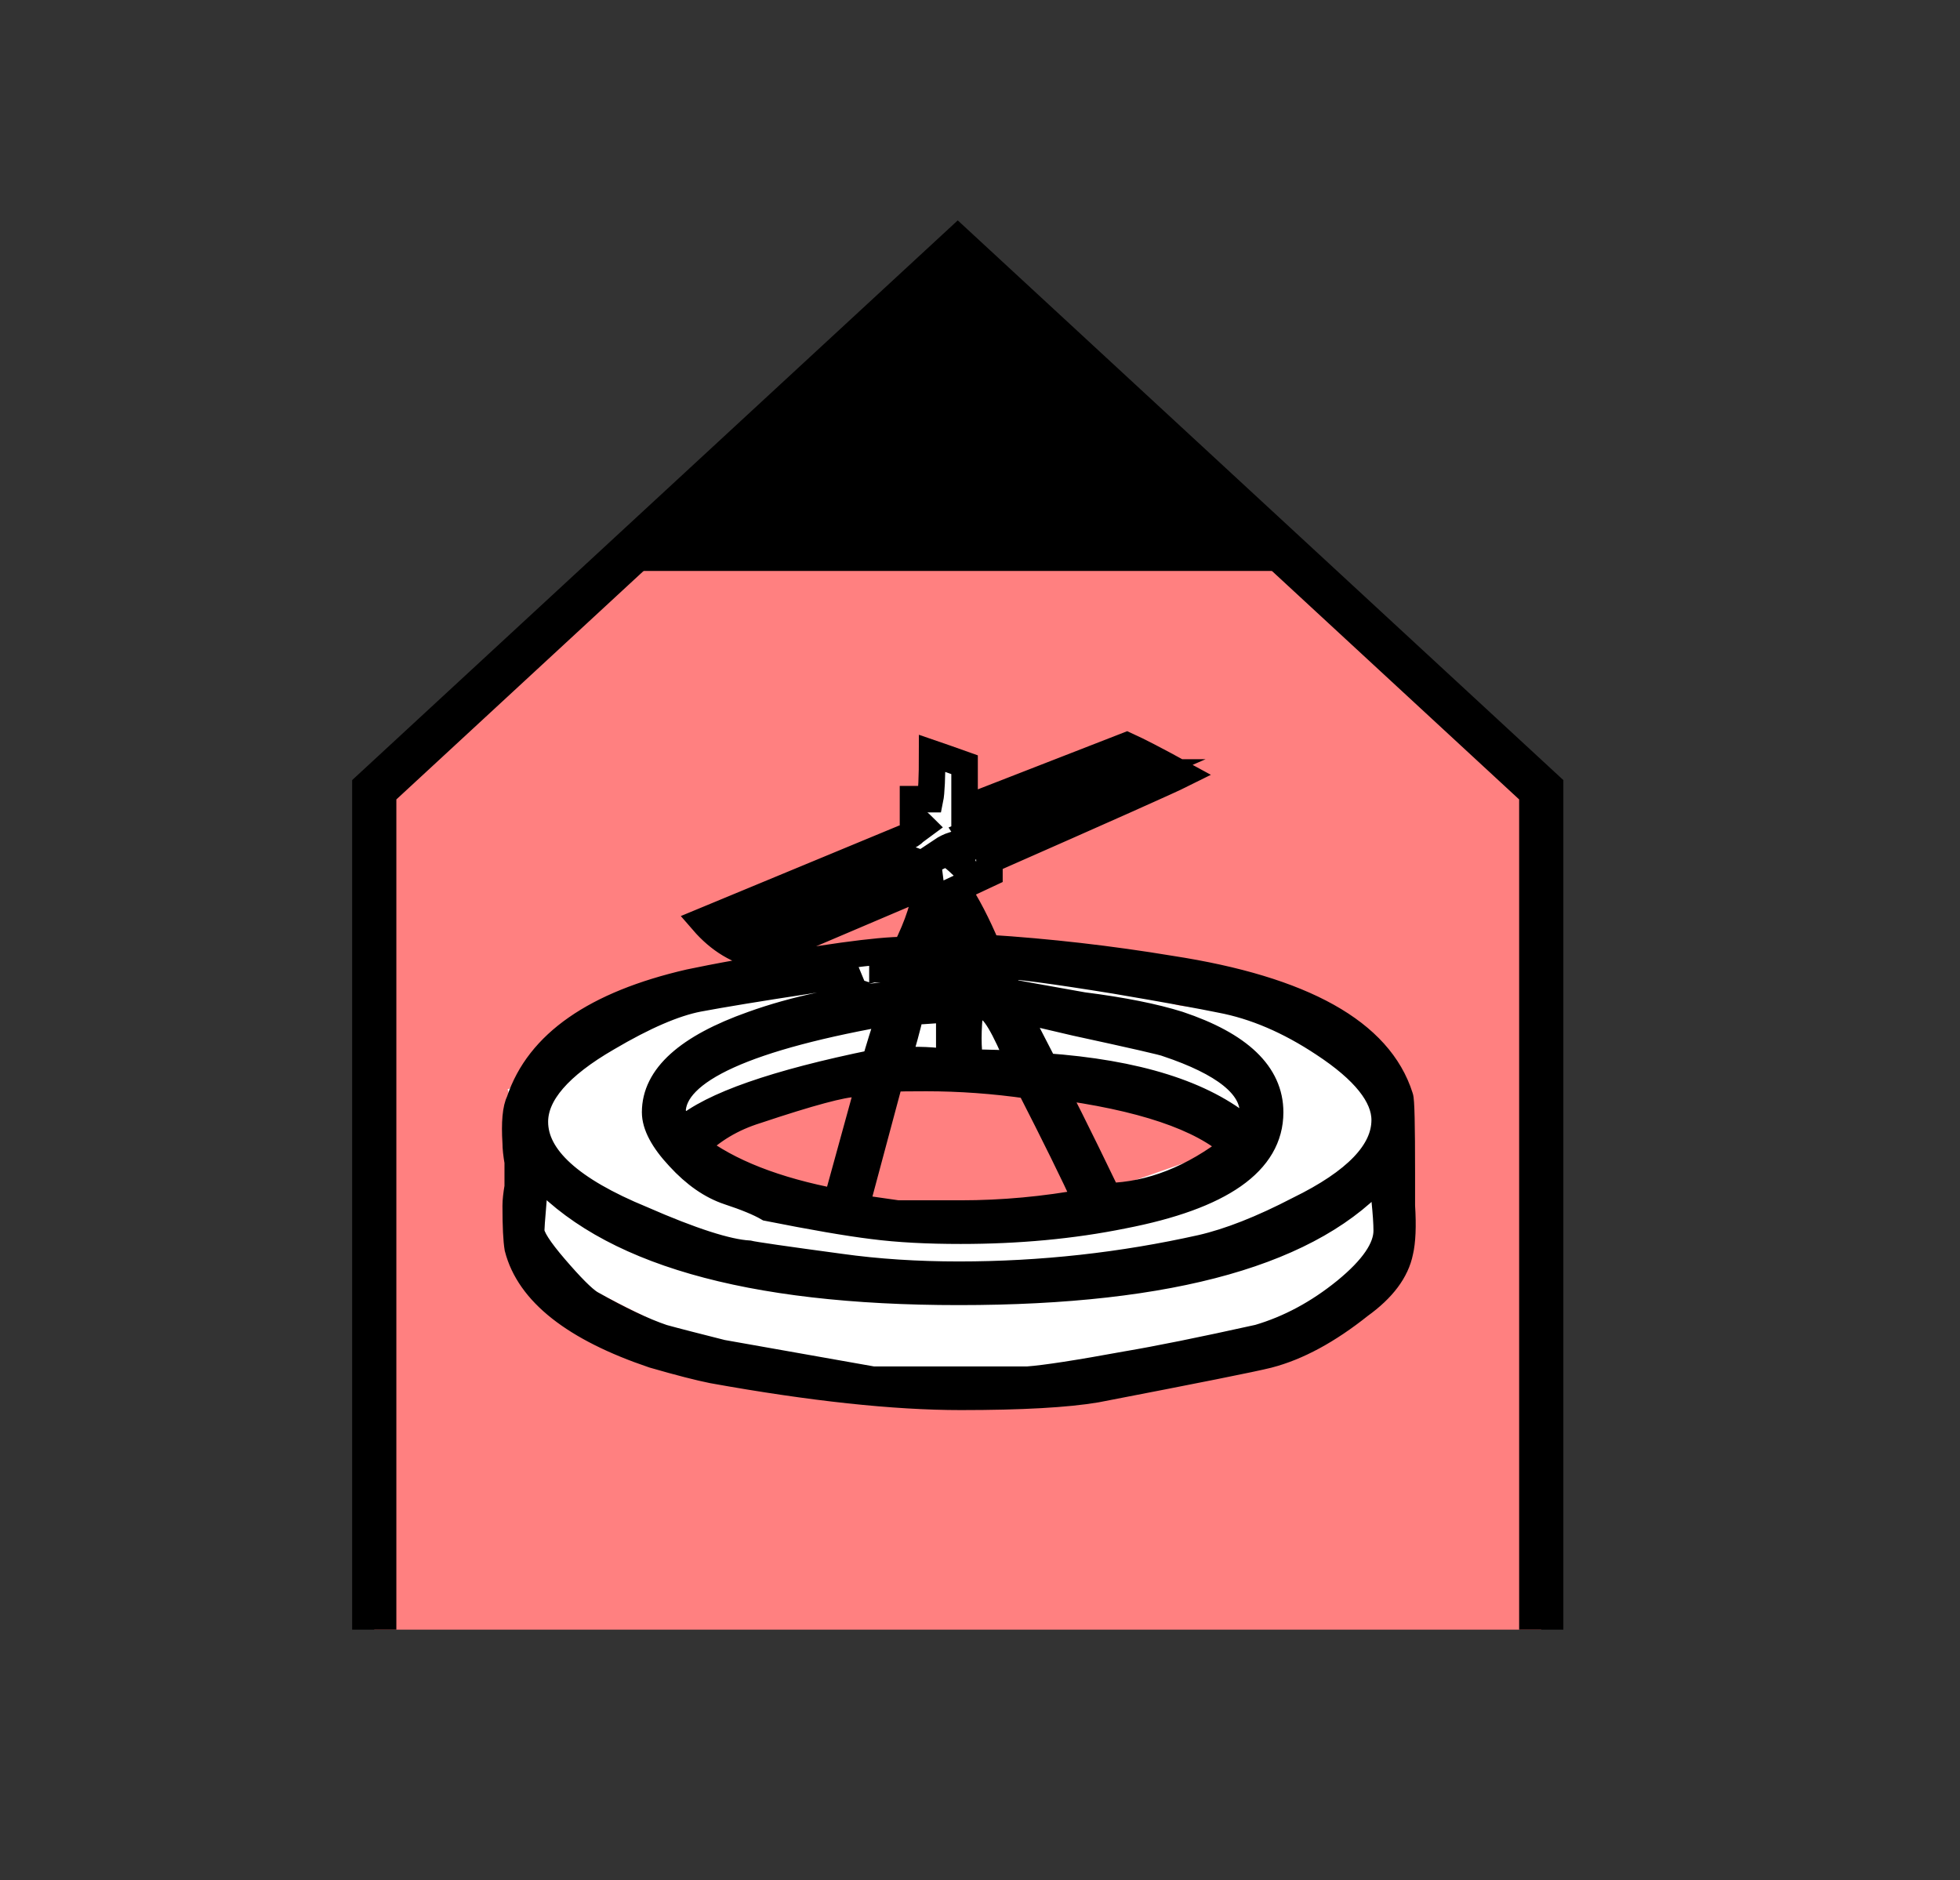<?xml version="1.0" encoding="UTF-8" standalone="no"?>
<svg
   xmlns:dc="http://purl.org/dc/elements/1.1/"
   xmlns:cc="http://creativecommons.org/ns#"
   xmlns:rdf="http://www.w3.org/1999/02/22-rdf-syntax-ns#"
   xmlns:svg="http://www.w3.org/2000/svg"
   xmlns="http://www.w3.org/2000/svg"
   id="svg23"
   height="107.94mm"
   width="112.51mm"
   version="1.0">
  <rect width="100%" height="100%" fill="#333333" stroke="none"/>
  <defs
     id="defs3">
    <pattern
       y="0"
       x="0"
       height="6"
       width="6"
       patternUnits="userSpaceOnUse"
       id="EMFhbasepattern" />
  </defs>
  <path
     id="path5"
     d="  M 81.198,353.565   L 81.198,171.348   L 207.791,54.345   L 334.384,171.348   L 334.384,353.565   z "
     style="fill:#ff8080;fill-rule:evenodd;fill-opacity:1;stroke:none;" />
  <path
     id="path7"
     d="  M 81.198,353.565   L 81.198,171.348   L 207.791,54.345   L 334.384,171.348   L 334.384,353.565  "
     style="fill:none;stroke:#000000;stroke-width:9.59px;stroke-linecap:butt;stroke-linejoin:miter;stroke-miterlimit:10;stroke-dasharray:none;stroke-opacity:1;" />
  <path
     id="path9"
     d="  M 133.945,123.396   L 133.945,123.396   L 207.791,56.263   L 281.637,123.396   z "
     style="fill:#000000;fill-rule:evenodd;fill-opacity:1;stroke:none;" />
  <path
     id="path11"
     d="  M 133.945,123.396   L 133.945,123.396   L 207.791,56.263   L 281.637,123.396   z "
     style="fill:none;stroke:#000000;stroke-width:0.959px;stroke-linecap:butt;stroke-linejoin:miter;stroke-miterlimit:10;stroke-dasharray:none;stroke-opacity:1;" />
  <path
     id="path13"
     d="  M 207.791,214.504   C 102.297,233.685 102.297,248.071 207.791,279.719   C 322.875,238.48 322.875,248.071 207.791,214.504  "
     style="fill:none;stroke:#ffffff;stroke-width:19.181px;stroke-linecap:butt;stroke-linejoin:miter;stroke-miterlimit:10;stroke-dasharray:none;stroke-opacity:1;" />
  <path
     id="path15"
     d="  M 111.888,243.275   C 207.791,219.3 207.791,219.3 284.514,228.89  "
     style="fill:none;stroke:#ffffff;stroke-width:14.386px;stroke-linecap:butt;stroke-linejoin:miter;stroke-miterlimit:10;stroke-dasharray:none;stroke-opacity:1;" />
  <path
     id="path17"
     d="  M 116.683,262.456   C 188.61,302.736 207.791,302.736 301.777,267.251  "
     style="fill:none;stroke:#ffffff;stroke-width:19.181px;stroke-linecap:butt;stroke-linejoin:miter;stroke-miterlimit:10;stroke-dasharray:none;stroke-opacity:1;" />
  <path
     id="path19"
     d="  M 214.664,186.652   C 214.664,187.452 214.664,188.451 214.664,189.53   L 207.591,192.846   C 209.789,196.163 212.027,200.439 214.225,205.673   C 227.491,206.512 240.758,208.031 254.025,210.229   C 282.716,214.664 299.299,223.935 303.735,238.001   C 304.014,238.56 304.134,244.075 304.134,254.584   C 304.134,254.864 304.134,255.743 304.134,257.261   C 304.134,258.78 304.134,260.258 304.134,261.617   C 304.414,266.053 304.254,269.369 303.735,271.567   C 302.896,275.723 300.018,279.599 295.023,283.195   C 288.11,288.71 281.477,292.306 275.123,293.945   C 271.807,294.784 259.379,297.261 237.841,301.417   C 231.487,302.496 221.697,303.055 208.431,303.055   C 194.085,303.055 176.103,301.137 154.605,297.261   C 151.807,296.702 147.532,295.623 141.738,293.945   C 124.595,288.15 114.805,280.398 112.327,270.768   C 112.047,269.09 111.888,266.053 111.888,261.617   C 111.888,260.538 112.047,259.14 112.327,257.501   C 112.327,255.823 112.327,254.944 112.327,254.784   C 112.327,254.664 112.327,253.745 112.327,252.107   C 112.047,250.468 111.888,249.07 111.888,247.951   C 111.608,243.555 111.888,240.518 112.727,238.84   C 116.883,226.412 129.15,217.861 149.61,213.146   C 152.087,212.626 155.684,211.907 160.399,211.068   C 178.341,207.791 190.329,206.113 196.443,206.113   C 199.2,200.598 200.718,195.923 200.958,192.007   L 164.914,207.352   C 160.239,206.512 156.083,204.035 152.487,199.879   L 196.443,181.657   C 197.242,181.418 197.961,180.978 198.481,180.419   L 200.159,179.18   C 199.599,178.62 198.92,178.101 198.081,177.502   L 198.081,173.386   L 201.797,173.386   C 202.077,172.027 202.237,168.71 202.237,163.436   C 203.875,163.995 206.233,164.834 209.27,165.913   C 209.27,166.193 209.27,169.39 209.27,175.464   L 244.474,161.757   C 246.952,162.876 250.948,164.954 256.502,167.991   C 253.705,169.39 239.799,175.584 214.664,186.652   z  M 300.018,254.185   C 285.073,271.567 254.424,280.278 208.031,280.278   C 162.157,280.278 131.508,271.447 116.043,253.745   C 116.043,255.703 115.923,258.26 115.644,261.417   C 115.364,264.614 115.244,266.452 115.244,267.012   C 115.244,268.41 116.962,271.088 120.399,275.084   C 123.836,279.08 126.393,281.677 128.071,282.756   C 134.425,286.352 139.66,288.83 143.815,290.228   C 146.852,291.067 151.128,292.146 156.643,293.545   L 189.37,299.339   C 189.929,299.339 196.283,299.339 208.431,299.339   C 219.22,299.339 224.055,299.339 222.936,299.339   C 226.812,299.059 234.005,297.941 244.474,296.022   C 251.108,294.904 260.658,292.986 273.086,290.228   C 279.719,288.27 285.993,284.914 291.947,280.079   C 297.861,275.243 300.858,270.888 300.858,267.012   C 300.858,265.373 300.698,263.136 300.418,260.378   C 300.138,257.621 300.018,255.543 300.018,254.185   z  M 264.774,216.862   C 260.898,216.063 253.305,214.664 241.997,212.746   C 228.45,210.548 220.019,209.43 216.702,209.43   L 216.303,209.43   C 217.661,212.187 218.5,214.105 218.78,215.224   C 220.179,215.503 225.533,216.462 234.964,218.141   C 243.515,219.22 250.428,220.618 255.663,222.257   C 268.93,226.692 275.563,233.046 275.563,241.317   C 275.563,252.107 264.894,259.579 243.635,263.695   C 232.606,265.933 220.858,267.012 208.431,267.012   C 201.278,267.012 194.924,266.692 189.37,265.973   C 183.855,265.293 176.263,263.975 166.593,262.057   C 164.674,260.938 161.837,259.779 158.081,258.54   C 154.365,257.301 150.768,254.824 147.332,251.068   C 143.855,247.351 142.137,244.075 142.137,241.317   C 142.137,233.605 149.17,227.252 163.276,222.257   C 172.387,218.98 182.896,216.742 194.764,215.663   C 195.044,214.265 195.444,212.466 196.003,210.269   L 188.57,210.269   C 190.489,210.269 186.053,211.068 175.304,212.746   C 164.515,214.385 156.563,215.703 151.448,216.662   C 146.333,217.661 139.78,220.458 131.788,225.174   C 121.278,231.248 116.043,237.321 116.043,243.395   C 116.043,251.148 123.796,258.181 139.26,264.534   C 150.009,269.249 157.761,271.727 162.437,272.007   C 163.556,272.286 170.189,273.245 182.337,274.884   C 190.329,276.003 198.92,276.562 208.031,276.562   C 225.973,276.562 243.515,274.604 260.658,270.768   C 266.732,269.369 273.765,266.612 281.757,262.456   C 294.184,256.382 300.418,249.909 300.418,242.996   C 300.418,237.761 295.983,232.207 287.151,226.412   C 279.679,221.457 272.246,218.261 264.774,216.862   z  M 145.893,241.317   C 145.893,241.877 146.693,243.116 148.371,245.034   C 154.445,239.799 168.231,234.964 189.809,230.568   C 190.608,227.771 191.847,223.775 193.525,218.54   L 194.365,219.34   C 162.037,224.894 145.893,232.207 145.893,241.317   z  M 185.653,235.124   C 182.896,235.124 175.703,237.042 164.115,240.918   C 158.84,242.556 154.445,245.194 150.848,248.79   C 158.001,254.304 168.231,258.3 181.498,260.818   L 188.57,235.124   z  M 196.842,186.213   L 160.399,201.118   C 162.876,202.796 164.235,203.635 164.515,203.635   C 165.074,203.635 176.942,198.241 200.159,187.452   z  M 223.336,235.523   C 215.623,234.404 208.151,233.885 200.958,233.885   C 193.805,233.885 191.168,234.005 193.086,234.285   L 185.653,262.017   C 185.893,262.017 188.97,262.456 194.764,263.295   C 195.603,263.295 200.159,263.295 208.431,263.295   C 217.541,263.295 226.652,262.456 235.763,260.778   C 233.006,254.744 228.85,246.312 223.336,235.523   z  M 205.953,224.335   C 205.953,221.857 205.953,220.059 205.953,218.94   L 200.159,219.34   C 199.04,219.34 198.201,219.34 197.681,219.34   C 196.842,222.936 195.843,226.532 194.764,230.129   C 198.88,229.849 202.636,230.009 205.953,230.568   C 205.953,228.89 205.953,226.852 205.953,224.335   z  M 203.875,209.43   L 200.558,209.43   C 200.279,210.508 199.999,211.627 199.719,212.746   L 198.88,215.224   C 201.398,214.944 203.316,214.824 204.714,214.824   C 204.435,212.626 204.155,210.788 203.875,209.43   z  M 203.036,200.718   C 202.756,202.117 202.237,203.755 201.398,205.713   L 203.476,205.713   L 203.875,205.274   C 203.595,204.435 203.316,202.916 203.036,200.718   z  M 206.792,183.336   C 205.953,183.615 205.114,184.015 204.275,184.575   L 204.714,184.575   L 205.953,185.414   C 206.752,185.973 207.591,186.652 208.431,187.452   L 208.83,187.452   C 208.031,185.813 207.312,184.455 206.792,183.336   z  M 207.591,202.796   C 207.072,201.438 206.233,199.48 205.114,197.002   L 206.792,196.602   C 206.792,196.882 206.832,197.282 206.992,197.841   C 207.112,198.401 207.312,199.759 207.591,201.957   L 207.591,202.796   z  M 207.591,202.796   C 207.871,203.915 207.871,204.874 207.591,205.713   L 208.87,205.713   z  M 211.348,209.829   L 208.431,209.829   C 208.71,210.948 208.83,212.466 208.83,214.385   L 213.825,214.385   C 212.706,213.026 211.867,211.507 211.348,209.829   z  M 246.952,167.592   C 245.873,167.032 245.034,166.752 244.474,166.752   C 243.116,166.752 231.647,171.468 210.069,180.818   L 210.908,182.097   L 211.348,182.896   L 211.747,183.336   L 247.791,167.592   z  M 213.825,218.54   L 210.508,218.54   C 209.949,223.495 209.949,227.531 210.508,230.568   C 214.624,230.568 218.221,230.688 221.298,230.968   C 217.941,222.696 215.463,218.54 213.825,218.54   z  M 253.186,226.412   C 252.626,226.133 245.993,224.614 233.286,221.857   L 222.536,219.34   L 220.458,219.34   L 226.652,231.367   C 246.552,232.766 261.058,237.321 270.168,245.034   C 271.287,243.395 271.847,242.157 271.847,241.317   C 271.807,235.523 265.613,230.568 253.186,226.412   z  M 228.331,235.523   C 229.409,237.202 233.445,245.194 240.358,259.539   C 249.709,259.299 258.86,255.703 267.691,248.79   C 260.778,242.436 247.631,238.001 228.331,235.523   z "
     style="fill:#ffffff;fill-rule:evenodd;fill-opacity:1;stroke:none;" />
  <path
     id="path21"
     d="  M 214.664,186.652   C 214.664,187.452 214.664,188.451 214.664,189.53   L 207.591,192.846   C 209.789,196.163 212.027,200.439 214.225,205.673   C 227.491,206.512 240.758,208.031 254.025,210.229   C 282.716,214.664 299.299,223.935 303.735,238.001   C 304.014,238.56 304.134,244.075 304.134,254.584   C 304.134,254.864 304.134,255.743 304.134,257.261   C 304.134,258.78 304.134,260.258 304.134,261.617   C 304.414,266.053 304.254,269.369 303.735,271.567   C 302.896,275.723 300.018,279.599 295.023,283.195   C 288.11,288.71 281.477,292.306 275.123,293.945   C 271.807,294.784 259.379,297.261 237.841,301.417   C 231.487,302.496 221.697,303.055 208.431,303.055   C 194.085,303.055 176.103,301.137 154.605,297.261   C 151.807,296.702 147.532,295.623 141.738,293.945   C 124.595,288.15 114.805,280.398 112.327,270.768   C 112.047,269.09 111.888,266.053 111.888,261.617   C 111.888,260.538 112.047,259.14 112.327,257.501   C 112.327,255.823 112.327,254.944 112.327,254.784   C 112.327,254.664 112.327,253.745 112.327,252.107   C 112.047,250.468 111.888,249.07 111.888,247.951   C 111.608,243.555 111.888,240.518 112.727,238.84   C 116.883,226.412 129.15,217.861 149.61,213.146   C 152.087,212.626 155.684,211.907 160.399,211.068   C 178.341,207.791 190.329,206.113 196.443,206.113   C 199.2,200.598 200.718,195.923 200.958,192.007   L 164.914,207.352   C 160.239,206.512 156.083,204.035 152.487,199.879   L 196.443,181.657   C 197.242,181.418 197.961,180.978 198.481,180.419   L 200.159,179.18   C 199.599,178.62 198.92,178.101 198.081,177.502   L 198.081,173.386   L 201.797,173.386   C 202.077,172.027 202.237,168.71 202.237,163.436   C 203.875,163.995 206.233,164.834 209.27,165.913   C 209.27,166.193 209.27,169.39 209.27,175.464   L 244.474,161.757   C 246.952,162.876 250.948,164.954 256.502,167.991   C 253.705,169.39 239.799,175.584 214.664,186.652   z  M 300.018,254.185   C 285.073,271.567 254.424,280.278 208.031,280.278   C 162.157,280.278 131.508,271.447 116.043,253.745   C 116.043,255.703 115.923,258.26 115.644,261.417   C 115.364,264.614 115.244,266.452 115.244,267.012   C 115.244,268.41 116.962,271.088 120.399,275.084   C 123.836,279.08 126.393,281.677 128.071,282.756   C 134.425,286.352 139.66,288.83 143.815,290.228   C 146.852,291.067 151.128,292.146 156.643,293.545   L 189.37,299.339   C 189.929,299.339 196.283,299.339 208.431,299.339   C 219.22,299.339 224.055,299.339 222.936,299.339   C 226.812,299.059 234.005,297.941 244.474,296.022   C 251.108,294.904 260.658,292.986 273.086,290.228   C 279.719,288.27 285.993,284.914 291.947,280.079   C 297.861,275.243 300.858,270.888 300.858,267.012   C 300.858,265.373 300.698,263.136 300.418,260.378   C 300.138,257.621 300.018,255.543 300.018,254.185   z  M 264.774,216.862   C 260.898,216.063 253.305,214.664 241.997,212.746   C 228.45,210.548 220.019,209.43 216.702,209.43   L 216.303,209.43   C 217.661,212.187 218.5,214.105 218.78,215.224   C 220.179,215.503 225.533,216.462 234.964,218.141   C 243.515,219.22 250.428,220.618 255.663,222.257   C 268.93,226.692 275.563,233.046 275.563,241.317   C 275.563,252.107 264.894,259.579 243.635,263.695   C 232.606,265.933 220.858,267.012 208.431,267.012   C 201.278,267.012 194.924,266.692 189.37,265.973   C 183.855,265.293 176.263,263.975 166.593,262.057   C 164.674,260.938 161.837,259.779 158.081,258.54   C 154.365,257.301 150.768,254.824 147.332,251.068   C 143.855,247.351 142.137,244.075 142.137,241.317   C 142.137,233.605 149.17,227.252 163.276,222.257   C 172.387,218.98 182.896,216.742 194.764,215.663   C 195.044,214.265 195.444,212.466 196.003,210.269   L 188.57,210.269   C 190.489,210.269 186.053,211.068 175.304,212.746   C 164.515,214.385 156.563,215.703 151.448,216.662   C 146.333,217.661 139.78,220.458 131.788,225.174   C 121.278,231.248 116.043,237.321 116.043,243.395   C 116.043,251.148 123.796,258.181 139.26,264.534   C 150.009,269.249 157.761,271.727 162.437,272.007   C 163.556,272.286 170.189,273.245 182.337,274.884   C 190.329,276.003 198.92,276.562 208.031,276.562   C 225.973,276.562 243.515,274.604 260.658,270.768   C 266.732,269.369 273.765,266.612 281.757,262.456   C 294.184,256.382 300.418,249.909 300.418,242.996   C 300.418,237.761 295.983,232.207 287.151,226.412   C 279.679,221.457 272.246,218.261 264.774,216.862   z  M 145.893,241.317   C 145.893,241.877 146.693,243.116 148.371,245.034   C 154.445,239.799 168.231,234.964 189.809,230.568   C 190.608,227.771 191.847,223.775 193.525,218.54   L 194.365,219.34   C 162.037,224.894 145.893,232.207 145.893,241.317   z  M 185.653,235.124   C 182.896,235.124 175.703,237.042 164.115,240.918   C 158.84,242.556 154.445,245.194 150.848,248.79   C 158.001,254.304 168.231,258.3 181.498,260.818   L 188.57,235.124   z  M 196.842,186.213   L 160.399,201.118   C 162.876,202.796 164.235,203.635 164.515,203.635   C 165.074,203.635 176.942,198.241 200.159,187.452   z  M 223.336,235.523   C 215.623,234.404 208.151,233.885 200.958,233.885   C 193.805,233.885 191.168,234.005 193.086,234.285   L 185.653,262.017   C 185.893,262.017 188.97,262.456 194.764,263.295   C 195.603,263.295 200.159,263.295 208.431,263.295   C 217.541,263.295 226.652,262.456 235.763,260.778   C 233.006,254.744 228.85,246.312 223.336,235.523   z  M 205.953,224.335   C 205.953,221.857 205.953,220.059 205.953,218.94   L 200.159,219.34   C 199.04,219.34 198.201,219.34 197.681,219.34   C 196.842,222.936 195.843,226.532 194.764,230.129   C 198.88,229.849 202.636,230.009 205.953,230.568   C 205.953,228.89 205.953,226.852 205.953,224.335   z  M 203.875,209.43   L 200.558,209.43   C 200.279,210.508 199.999,211.627 199.719,212.746   L 198.88,215.224   C 201.398,214.944 203.316,214.824 204.714,214.824   C 204.435,212.626 204.155,210.788 203.875,209.43   z  M 203.036,200.718   C 202.756,202.117 202.237,203.755 201.398,205.713   L 203.476,205.713   L 203.875,205.274   C 203.595,204.435 203.316,202.916 203.036,200.718   z  M 206.792,183.336   C 205.953,183.615 205.114,184.015 204.275,184.575   L 204.714,184.575   L 205.953,185.414   C 206.752,185.973 207.591,186.652 208.431,187.452   L 208.83,187.452   C 208.031,185.813 207.312,184.455 206.792,183.336   z  M 207.591,202.796   C 207.072,201.438 206.233,199.48 205.114,197.002   L 206.792,196.602   C 206.792,196.882 206.832,197.282 206.992,197.841   C 207.112,198.401 207.312,199.759 207.591,201.957   L 207.591,202.796   z  M 207.591,202.796   C 207.871,203.915 207.871,204.874 207.591,205.713   L 208.87,205.713   z  M 211.348,209.829   L 208.431,209.829   C 208.71,210.948 208.83,212.466 208.83,214.385   L 213.825,214.385   C 212.706,213.026 211.867,211.507 211.348,209.829   z  M 246.952,167.592   C 245.873,167.032 245.034,166.752 244.474,166.752   C 243.116,166.752 231.647,171.468 210.069,180.818   L 210.908,182.097   L 211.348,182.896   L 211.747,183.336   L 247.791,167.592   z  M 213.825,218.54   L 210.508,218.54   C 209.949,223.495 209.949,227.531 210.508,230.568   C 214.624,230.568 218.221,230.688 221.298,230.968   C 217.941,222.696 215.463,218.54 213.825,218.54   z  M 253.186,226.412   C 252.626,226.133 245.993,224.614 233.286,221.857   L 222.536,219.34   L 220.458,219.34   L 226.652,231.367   C 246.552,232.766 261.058,237.321 270.168,245.034   C 271.287,243.395 271.847,242.157 271.847,241.317   C 271.807,235.523 265.613,230.568 253.186,226.412   z  M 228.331,235.523   C 229.409,237.202 233.445,245.194 240.358,259.539   C 249.709,259.299 258.86,255.703 267.691,248.79   C 260.778,242.436 247.631,238.001 228.331,235.523   z "
     style="fill:none;stroke:#000000;stroke-width:5.754px;stroke-linecap:butt;stroke-linejoin:miter;stroke-miterlimit:10;stroke-dasharray:none;stroke-opacity:1;" />
</svg>
